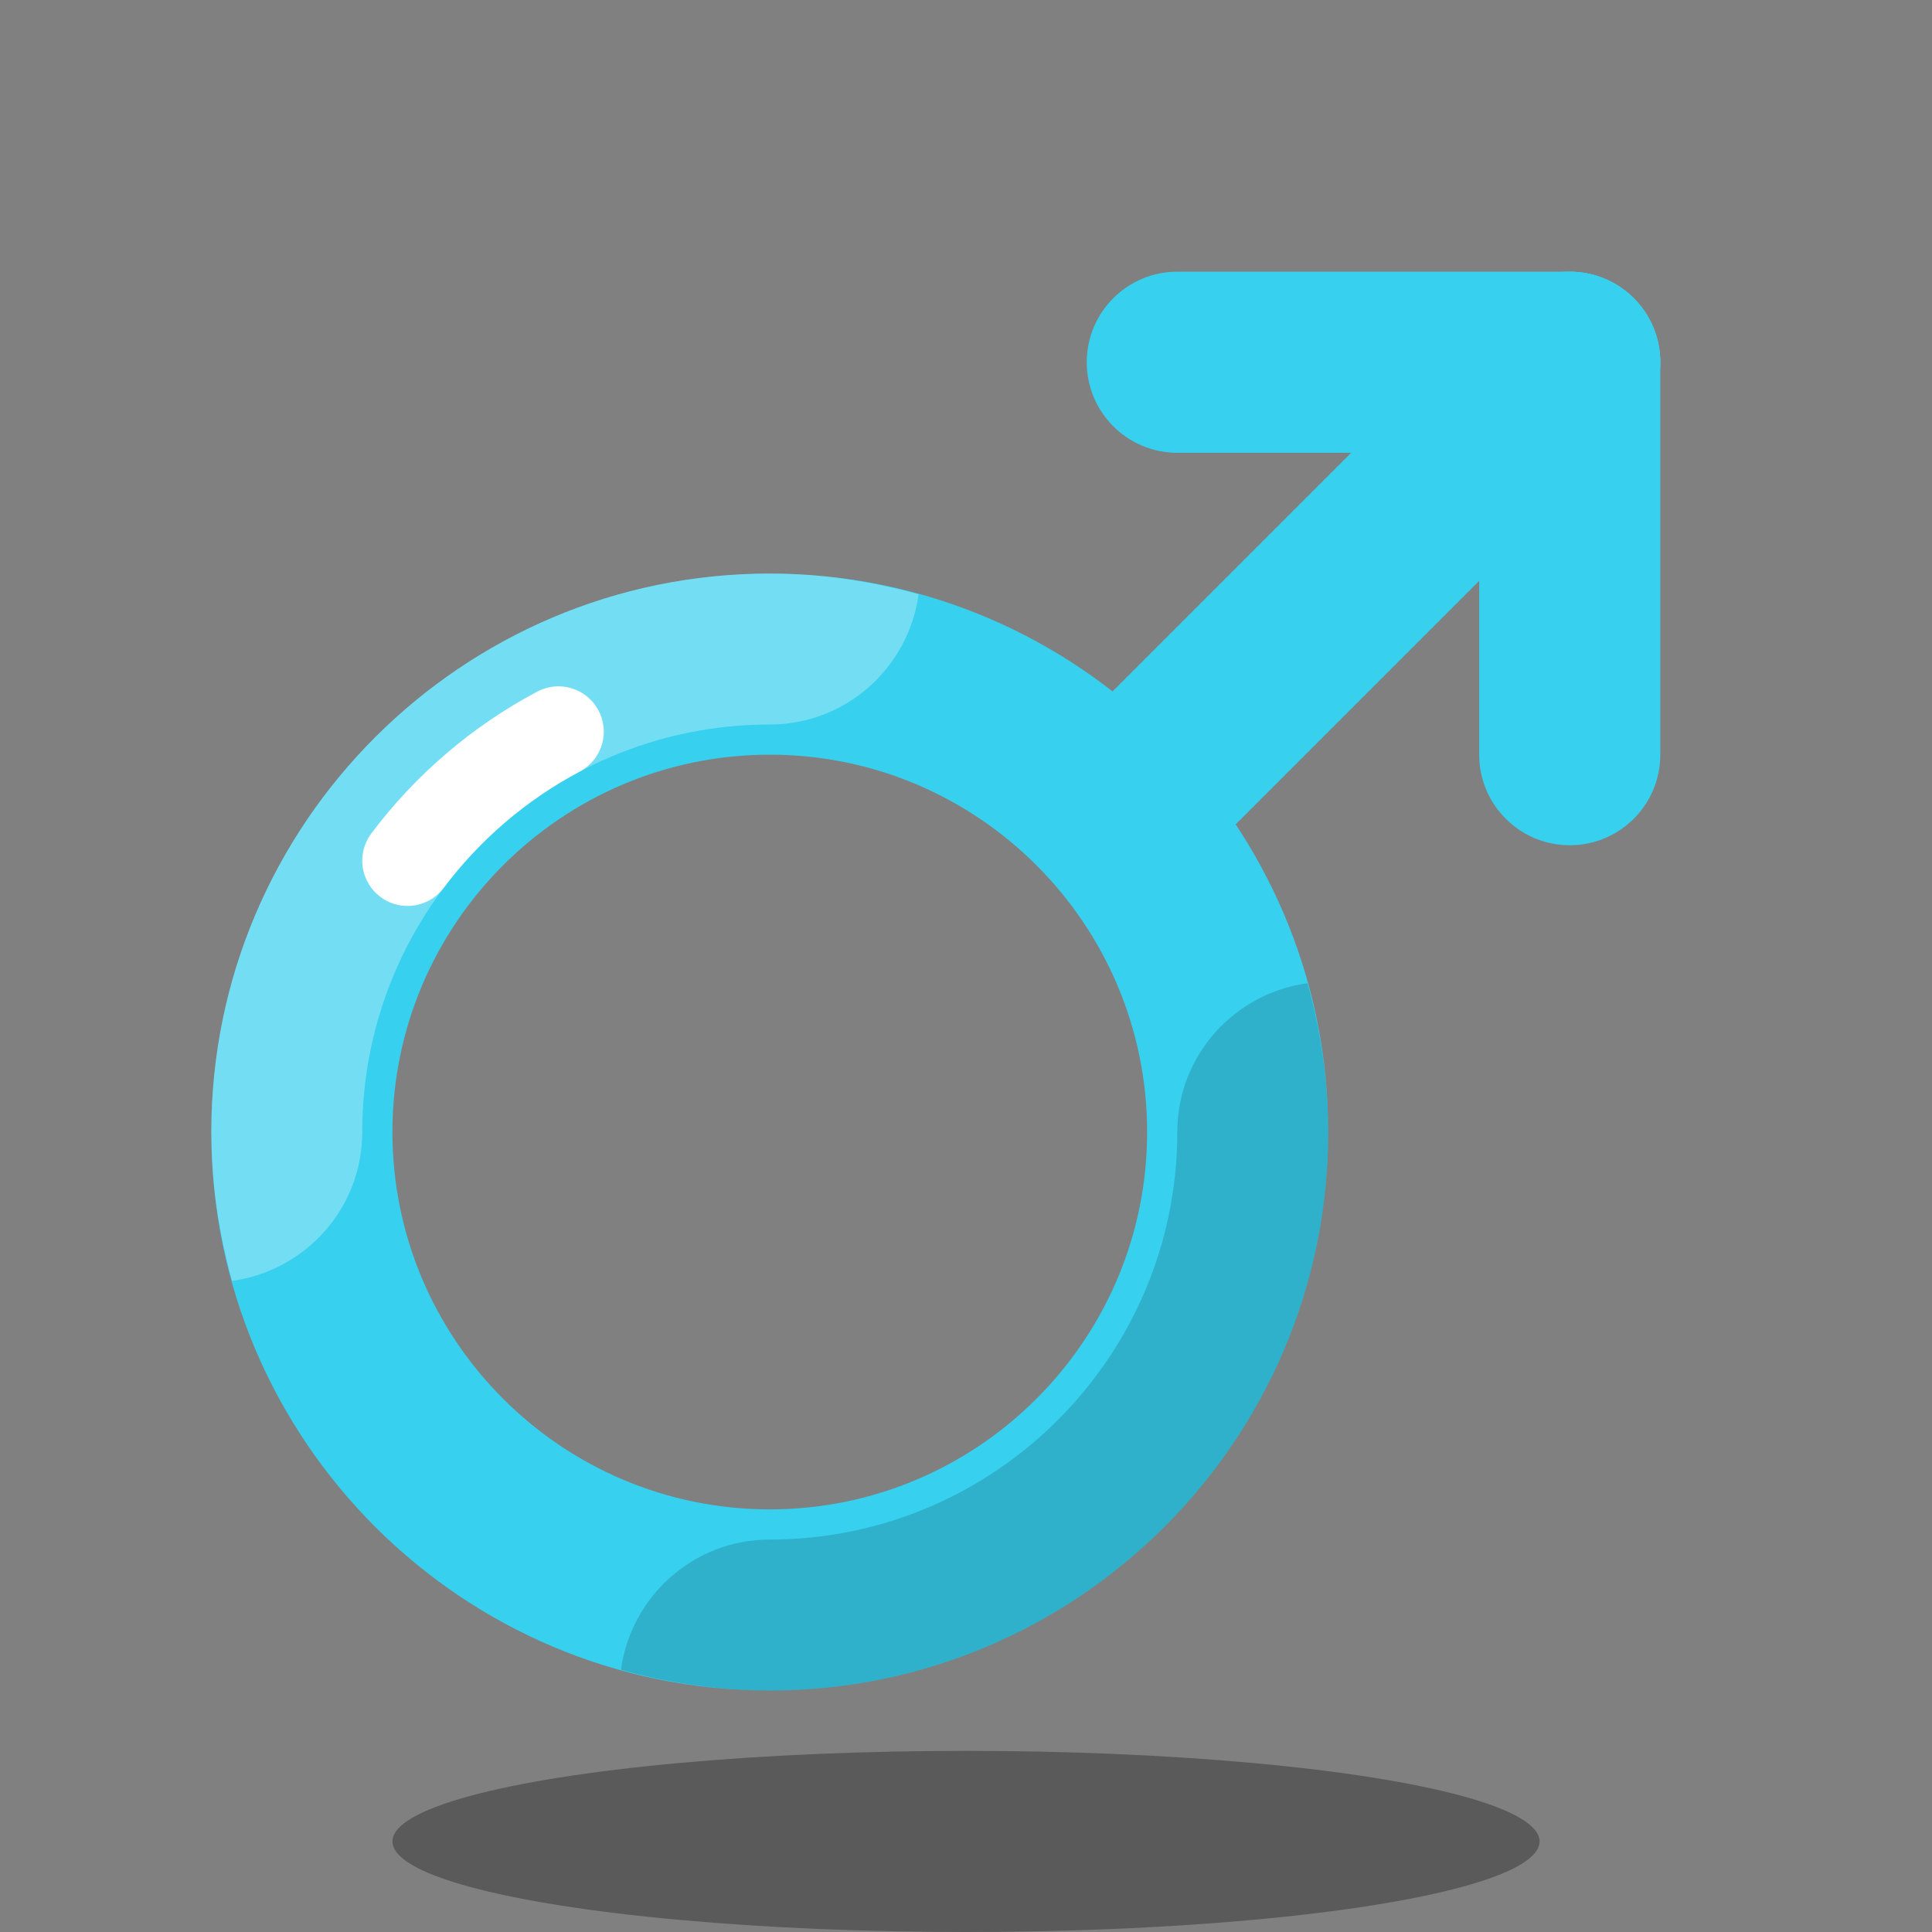 <svg xmlns="http://www.w3.org/2000/svg"  viewBox="0 0 64 64" width="64px" height="64px" baseProfile="basic"><rect x="0" y="0" width="64" height="64" fill="#808080" stroke="none"/><ellipse cx="32" cy="61" opacity=".3" rx="19" ry="3"/><path fill="#37d0ee" d="M25.5,56C15.299,56,7,47.701,7,37.5S15.299,19,25.5,19S44,27.299,44,37.5S35.701,56,25.5,56z M25.5,25C18.607,25,13,30.607,13,37.5S18.607,50,25.5,50S38,44.393,38,37.5S32.393,25,25.5,25z"/><path fill="#37d0ee" d="M52,15H39c-1.657,0-3-1.343-3-3s1.343-3,3-3h13c1.657,0,3,1.343,3,3S53.657,15,52,15z"/><path fill="#37d0ee" d="M52,28c-1.657,0-3-1.343-3-3V12c0-1.657,1.343-3,3-3s3,1.343,3,3v13C55,26.657,53.657,28,52,28z"/><path fill="none" stroke="#fff" stroke-linecap="round" stroke-linejoin="round" stroke-miterlimit="10" stroke-width="3" d="M13.5,28.51c1.327-1.767,3.035-3.233,5-4.274"/><path d="M43.312,32.569C40.879,32.907,39,34.974,39,37.5C39,44.944,32.944,51,25.5,51 c-2.526,0-4.593,1.88-4.931,4.312C22.142,55.748,23.79,56,25.5,56C35.701,56,44,47.701,44,37.5 C44,35.79,43.748,34.142,43.312,32.569z" opacity=".15"/><path fill="#fff" d="M25.5,24c2.526,0,4.593-1.88,4.931-4.312C28.858,19.252,27.21,19,25.5,19 C15.299,19,7,27.299,7,37.5c0,1.71,0.252,3.358,0.688,4.931C10.121,42.093,12,40.026,12,37.5C12,30.056,18.056,24,25.5,24z" opacity=".3"/><g><path fill="#37d0ee" d="M37,30c-0.768,0-1.536-0.293-2.121-0.879c-1.172-1.171-1.172-3.071,0-4.242l15-15 c1.171-1.172,3.071-1.172,4.242,0c1.172,1.171,1.172,3.071,0,4.242l-15,15C38.536,29.707,37.768,30,37,30z"/></g></svg>